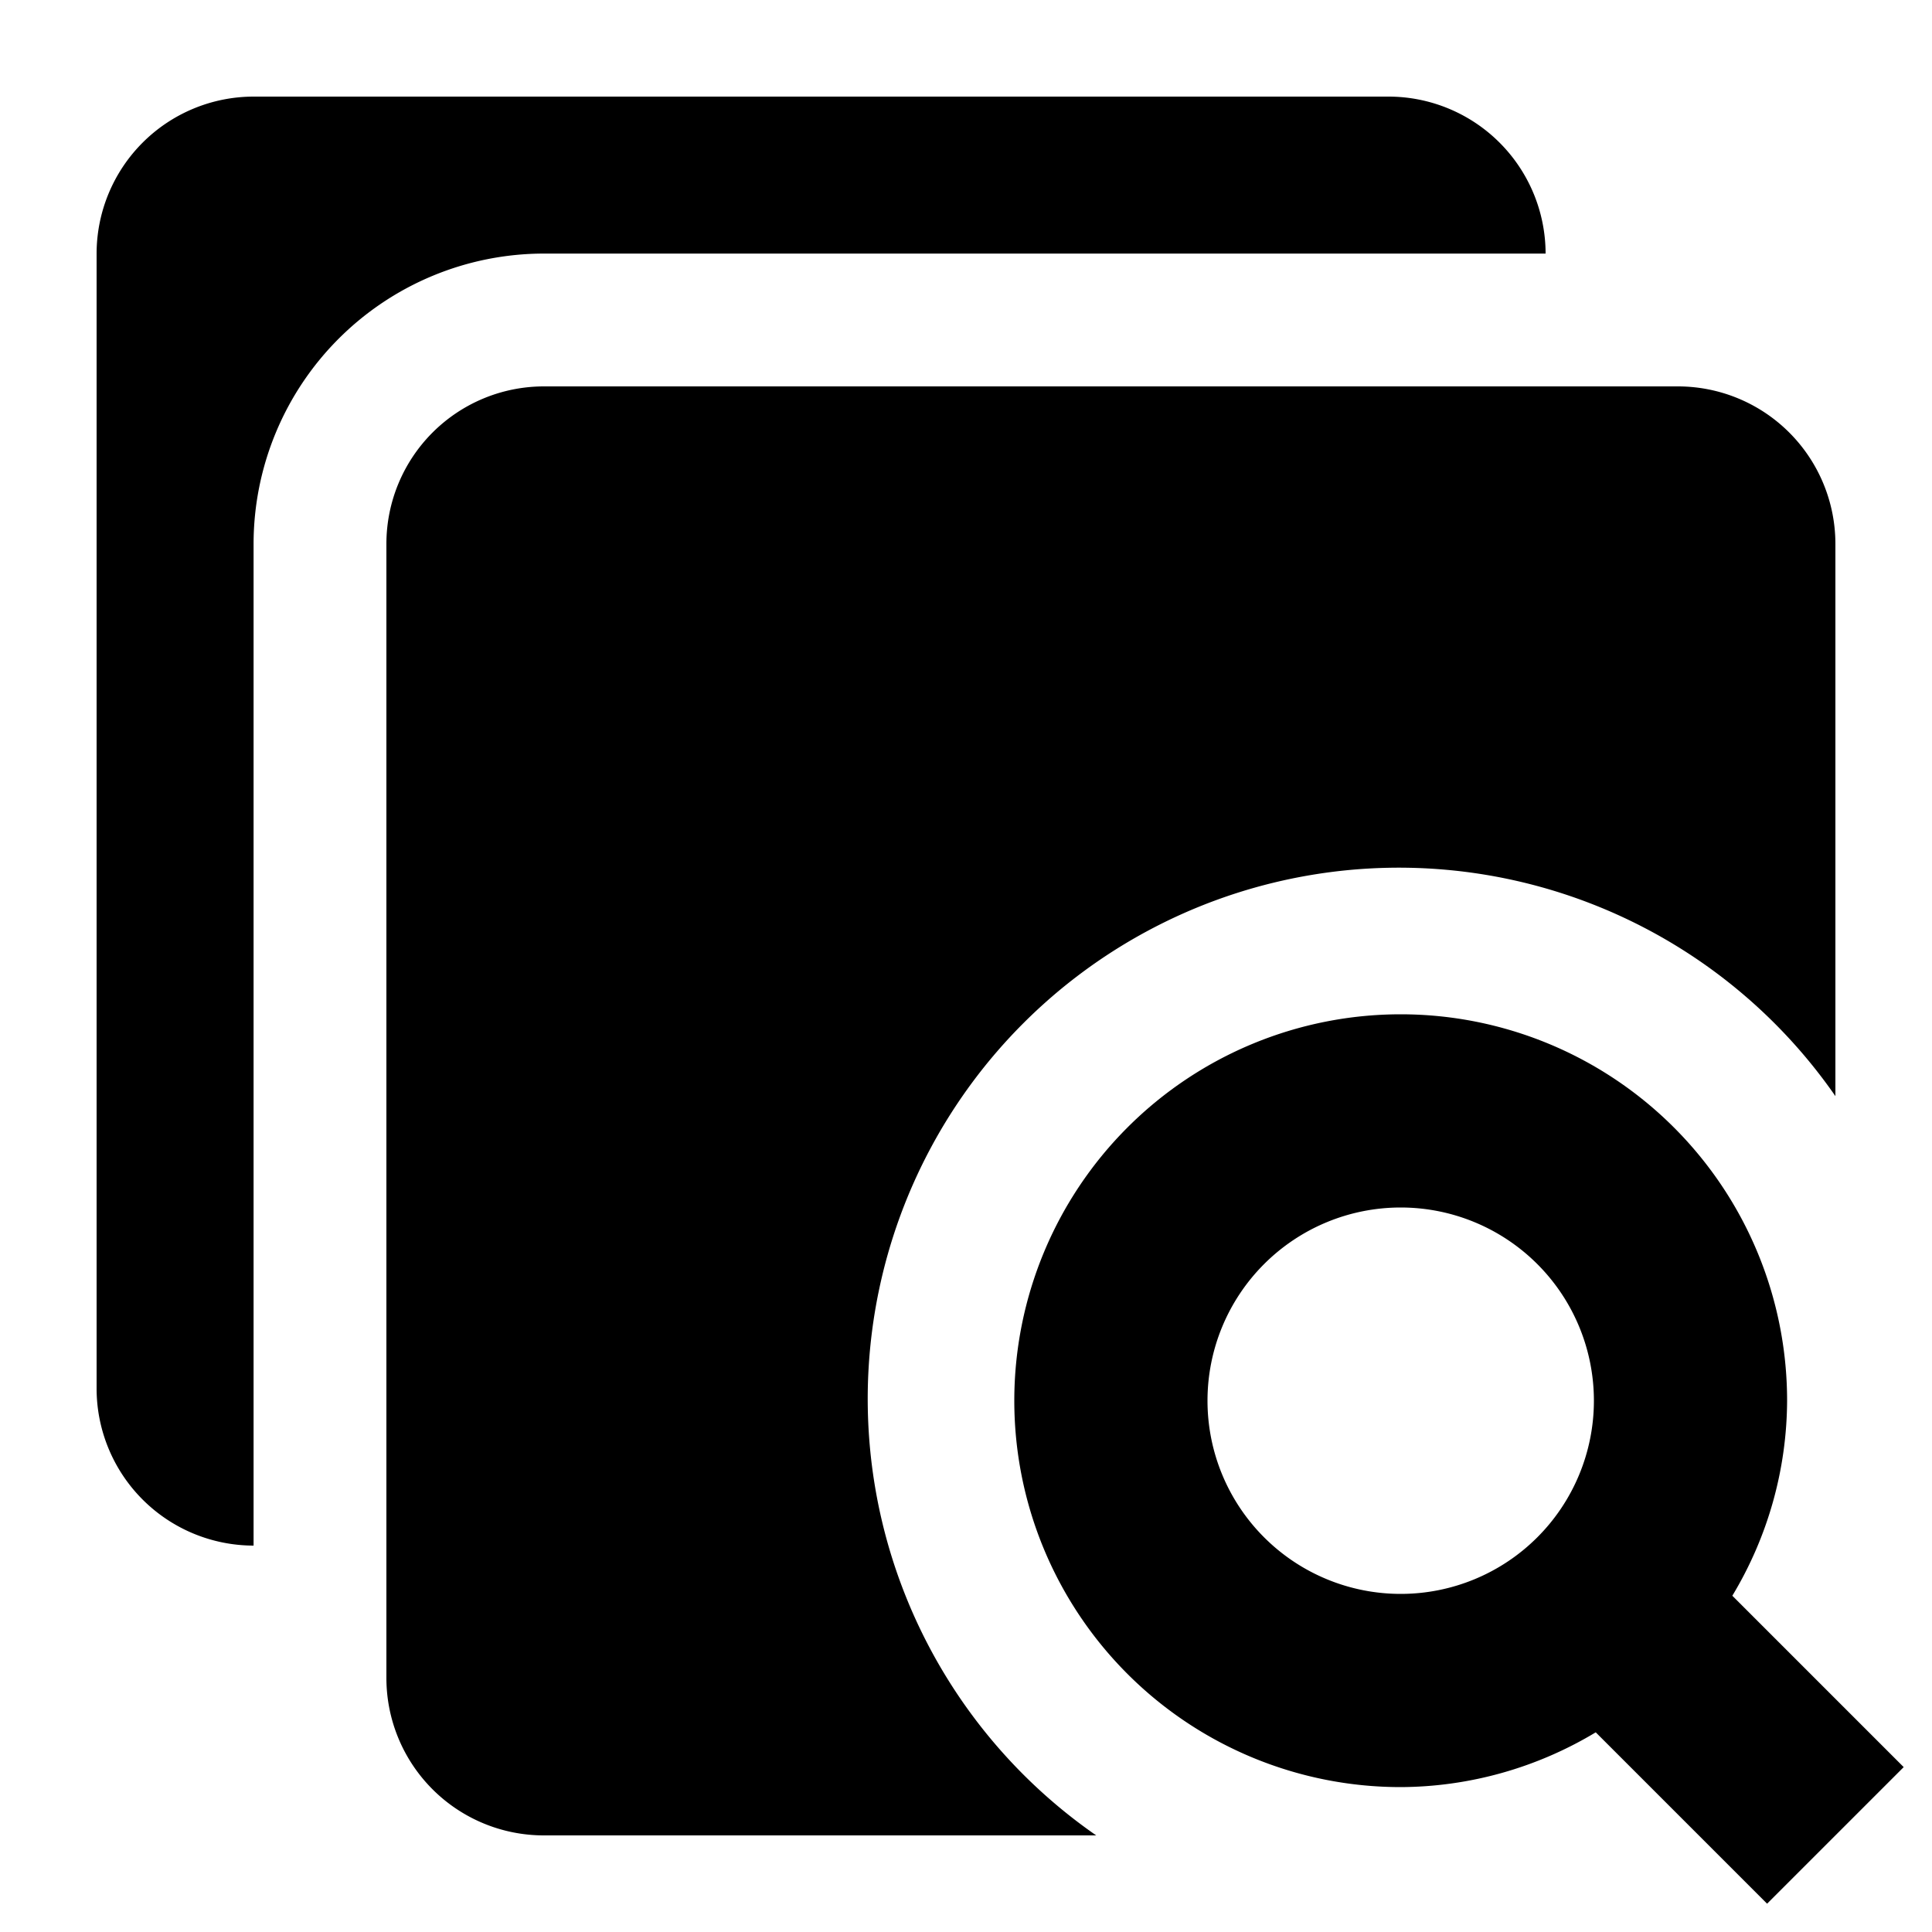 <svg xmlns="http://www.w3.org/2000/svg" viewBox="0 0 20 20" fill="currentColor"><path d="M11.348 19H5.629A1.63 1.63 0 0 1 4 17.371V5.629A1.631 1.631 0 0 1 5.629 4H17.37A1.631 1.631 0 0 1 19 5.629v5.718A5.499 5.499 0 1 0 11.348 19ZM5.629 2.625H16A1.627 1.627 0 0 0 14.375 1H2.625A1.627 1.627 0 0 0 1 2.625v11.75A1.627 1.627 0 0 0 2.625 16V5.629a3.008 3.008 0 0 1 3.004-3.004Zm14.078 15.668-1.774-1.774c.368-.61.564-1.307.567-2.019a4 4 0 1 0-4 4c.712-.003 1.41-.2 2.019-.567l1.774 1.774 1.414-1.414ZM14.5 16.5a2 2 0 1 1 0-4 2 2 0 0 1 0 4Z"/></svg>